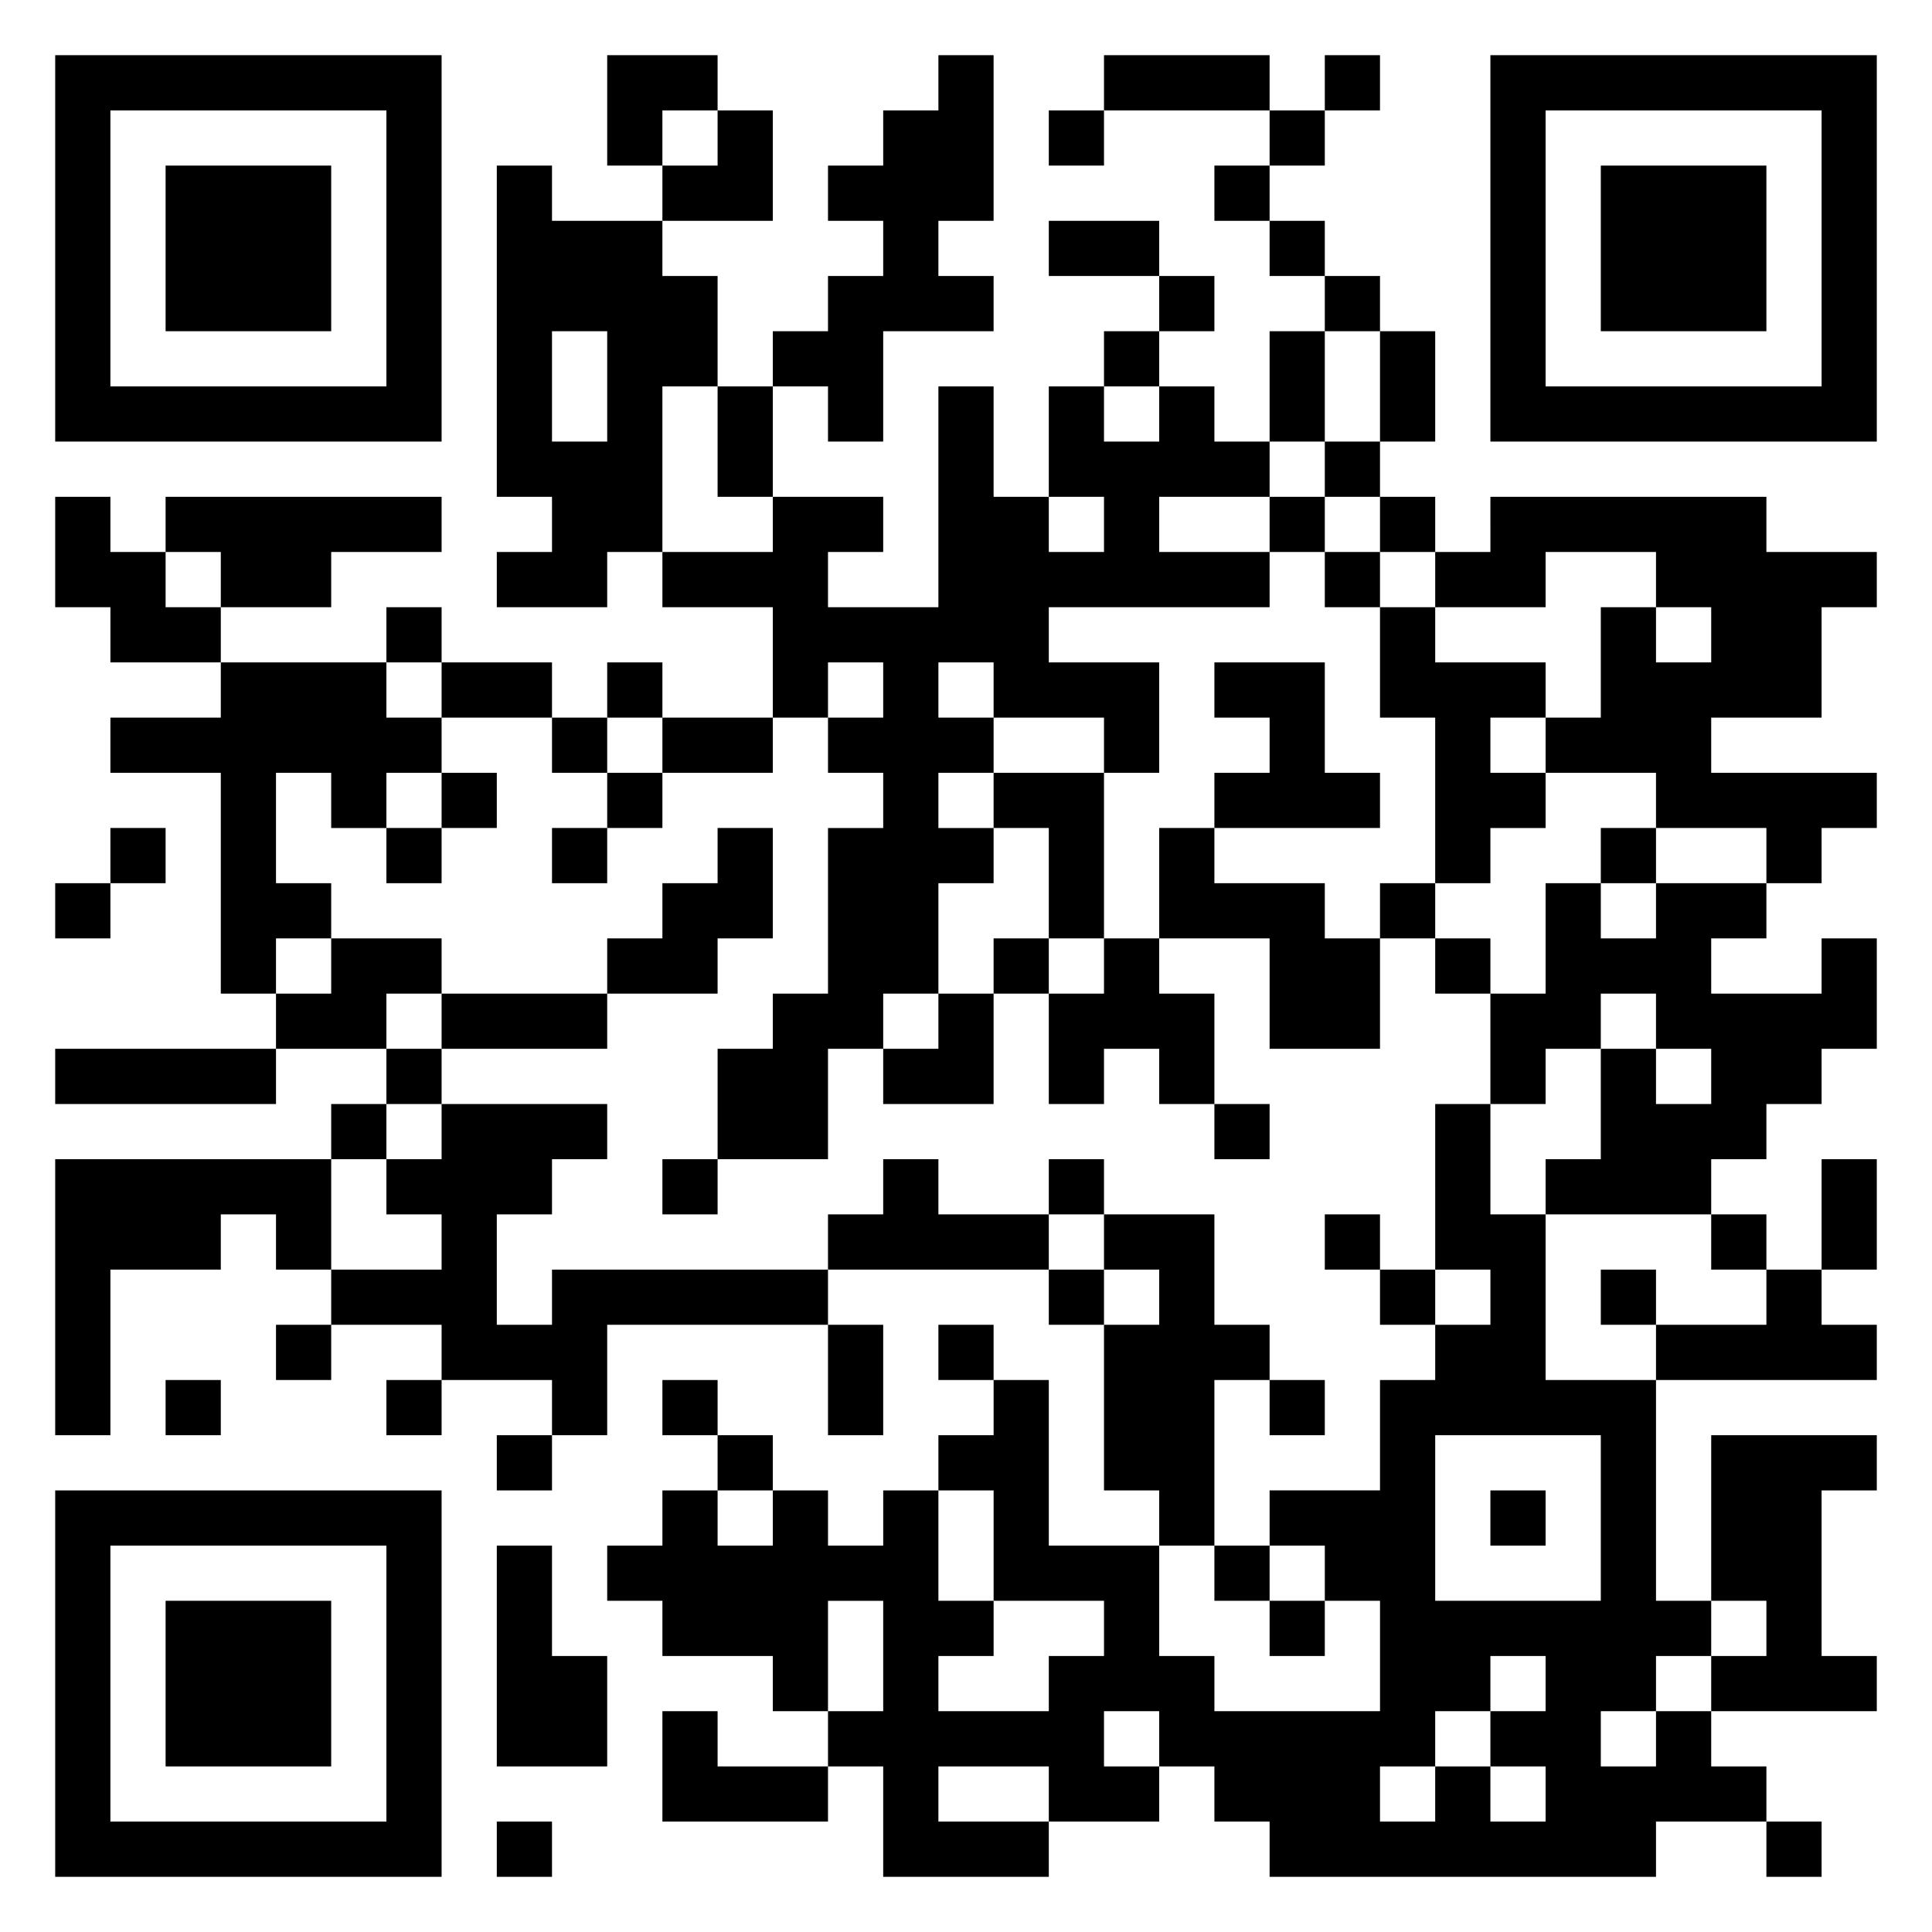 <svg xmlns="http://www.w3.org/2000/svg" viewBox="0 0 35 35"><path d="M1 1h7v7h-7zM11 1h2v1h-1v1h-1zM17 1h1v3h-1v1h1v1h-2v2h-1v-1h-1v-1h1v-1h1v-1h-1v-1h1v-1h1zM20 1h3v1h-3zM24 1h1v1h-1zM27 1h7v7h-7zM2 2v5h5v-5zM13 2h1v2h-2v-1h1zM19 2h1v1h-1zM23 2h1v1h-1zM28 2v5h5v-5zM3 3h3v3h-3zM9 3h1v1h2v1h1v2h-1v3h-1v1h-2v-1h1v-1h-1zM22 3h1v1h-1zM29 3h3v3h-3zM19 4h2v1h-2zM23 4h1v1h-1zM21 5h1v1h-1zM24 5h1v1h-1zM10 6v2h1v-2zM20 6h1v1h-1zM23 6h1v2h-1zM25 6h1v2h-1zM13 7h1v2h-1zM17 7h1v2h1v1h1v-1h-1v-2h1v1h1v-1h1v1h1v1h-2v1h2v1h-4v1h2v2h-1v-1h-2v-1h-1v1h1v1h-1v1h1v1h-1v2h-1v1h-1v2h-2v-2h1v-1h1v-3h1v-1h-1v-1h1v-1h-1v1h-1v-2h-2v-1h2v-1h2v1h-1v1h2zM24 8h1v1h-1zM1 9h1v1h1v1h1v1h-2v-1h-1zM3 9h5v1h-2v1h-2v-1h-1zM23 9h1v1h-1zM25 9h1v1h-1zM27 9h5v1h2v1h-1v2h-2v1h3v1h-1v1h-1v-1h-2v-1h-2v-1h1v-2h1v1h1v-1h-1v-1h-2v1h-2v-1h1zM24 10h1v1h-1zM7 11h1v1h-1zM25 11h1v1h2v1h-1v1h1v1h-1v1h-1v-3h-1zM4 12h3v1h1v1h-1v1h-1v-1h-1v2h1v1h-1v1h-1v-4h-2v-1h2zM8 12h2v1h-2zM11 12h1v1h-1zM22 12h2v2h1v1h-3v-1h1v-1h-1zM10 13h1v1h-1zM12 13h2v1h-2zM8 14h1v1h-1zM11 14h1v1h-1zM18 14h2v3h-1v-2h-1zM2 15h1v1h-1zM7 15h1v1h-1zM10 15h1v1h-1zM13 15h1v2h-1v1h-2v-1h1v-1h1zM21 15h1v1h2v1h1v2h-2v-2h-2zM29 15h1v1h-1zM1 16h1v1h-1zM25 16h1v1h-1zM28 16h1v1h1v-1h2v1h-1v1h2v-1h1v2h-1v1h-1v1h-1v1h-3v-1h1v-2h1v1h1v-1h-1v-1h-1v1h-1v1h-1v-2h1zM6 17h2v1h-1v1h-2v-1h1zM18 17h1v1h-1zM20 17h1v1h1v2h-1v-1h-1v1h-1v-2h1zM26 17h1v1h-1zM8 18h3v1h-3zM17 18h1v2h-2v-1h1zM1 19h4v1h-4zM7 19h1v1h-1zM6 20h1v1h-1zM8 20h3v1h-1v1h-1v2h1v-1h5v1h-4v2h-1v-1h-2v-1h-2v-1h2v-1h-1v-1h1zM22 20h1v1h-1zM26 20h1v2h1v3h2v4h1v1h-1v1h-1v1h1v-1h1v1h1v1h-2v1h-7v-1h-1v-1h-1v-1h-1v1h1v1h-2v-1h-2v1h2v1h-3v-2h-1v-1h1v-2h-1v2h-1v-1h-2v-1h-1v-1h1v-1h1v1h1v-1h1v1h1v-1h1v2h1v1h-1v1h2v-1h1v-1h-2v-2h-1v-1h1v-1h1v3h2v2h1v1h3v-2h-1v-1h-1v-1h2v-2h1v-1h1v-1h-1zM1 21h5v2h-1v-1h-1v1h-2v3h-1zM12 21h1v1h-1zM16 21h1v1h2v1h-4v-1h1zM19 21h1v1h-1zM33 21h1v2h-1zM20 22h2v2h1v1h-1v3h-1v-1h-1v-3h1v-1h-1zM24 22h1v1h-1zM31 22h1v1h-1zM19 23h1v1h-1zM25 23h1v1h-1zM29 23h1v1h-1zM32 23h1v1h1v1h-4v-1h2zM5 24h1v1h-1zM15 24h1v2h-1zM17 24h1v1h-1zM3 25h1v1h-1zM7 25h1v1h-1zM12 25h1v1h-1zM23 25h1v1h-1zM9 26h1v1h-1zM13 26h1v1h-1zM26 26v3h3v-3zM31 26h3v1h-1v3h1v1h-3v-1h1v-1h-1zM1 27h7v7h-7zM27 27h1v1h-1zM2 28v5h5v-5zM9 28h1v2h1v2h-2zM22 28h1v1h-1zM3 29h3v3h-3zM23 29h1v1h-1zM27 30v1h-1v1h-1v1h1v-1h1v1h1v-1h-1v-1h1v-1zM12 31h1v1h2v1h-3zM9 33h1v1h-1zM32 33h1v1h-1z"/></svg>